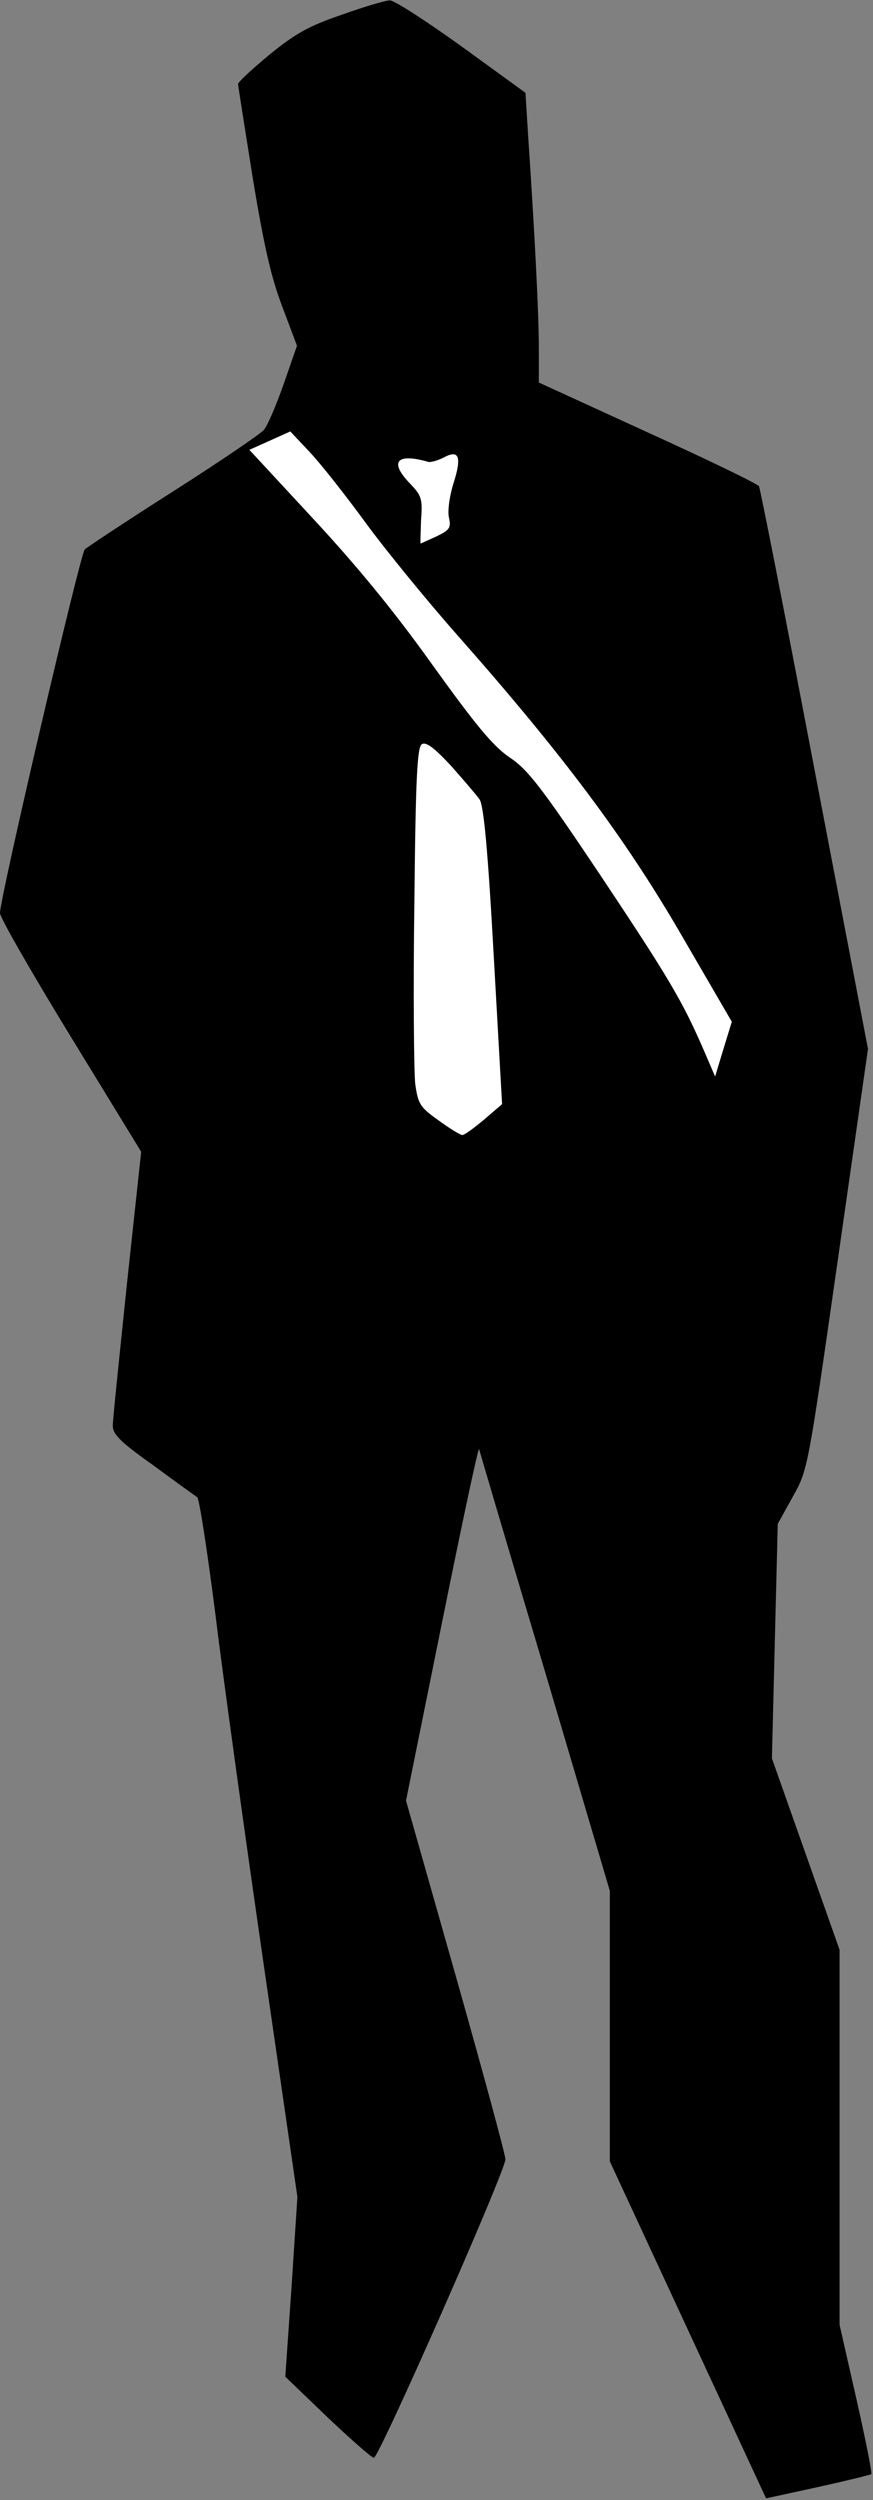 <?xml version="1.0" standalone="no"?>
<!DOCTYPE svg PUBLIC "-//W3C//DTD SVG 20010904//EN"
 "http://www.w3.org/TR/2001/REC-SVG-20010904/DTD/svg10.dtd">
<svg version="1.0" xmlns="http://www.w3.org/2000/svg"
 width="209pt" height="598pt" viewBox="0 0 209 598"
 preserveAspectRatio="xMidYMid meet">
<rect x="0" y="0" width="209" height="598" fill="#808080" stroke="none"/>
<g transform="translate(0,598) scale(0.1,-0.1)"
fill="#000000" stroke="none">
<path fill="#000000" stroke="none" d="M819 5945 c-79 -27 -110 -44 -173 -95
-42 -35 -76 -66 -76 -71 0 -4 16 -105 35 -224 27 -164 44 -238 71 -309 l35
-93 -32 -92 c-18 -51 -39 -101 -48 -110 -9 -10 -106 -76 -216 -146 -110 -70
-205 -133 -212 -139 -11 -11 -203 -833 -203 -870 0 -11 76 -143 169 -295 l169
-276 -34 -315 c-18 -173 -34 -326 -34 -340 0 -21 18 -39 97 -95 53 -39 100
-73 105 -76 5 -3 24 -127 43 -275 18 -148 70 -523 115 -834 l82 -565 -14 -215
-15 -215 101 -97 c56 -53 106 -97 111 -97 12 -1 315 686 315 714 0 11 -54 209
-119 439 l-119 419 86 425 c47 233 87 421 89 416 1 -5 72 -245 158 -533 l155
-524 0 -324 0 -323 187 -403 187 -403 124 27 c68 15 125 29 128 31 2 3 -14 84
-36 181 l-40 176 0 449 0 448 -81 229 -81 229 7 281 7 280 36 65 c36 64 36 65
108 568 l72 503 -128 668 c-70 368 -130 673 -133 678 -4 6 -124 64 -267 129
l-260 119 0 85 c0 78 -10 275 -26 511 l-6 97 -153 111 c-85 61 -162 111 -172
110 -10 0 -61 -15 -114 -34z"/>
<path fill="#ffffff" stroke="none" d="M875 4730 c46 -63 147 -187 225 -275
248 -281 397 -480 531 -711 l121 -208 -20 -65 -20 -66 -28 65 c-51 117 -83
171 -249 420 -140 209 -172 250 -216 279 -39 27 -79 75 -184 221 -92 129 -182
238 -286 350 l-152 164 49 22 49 22 48 -51 c27 -29 86 -104 132 -167z"/>
<path fill="#ffffff" stroke="none" d="M1086 4825 c-10 -32 -15 -68 -11 -84 5
-24 1 -29 -30 -44 -20 -9 -37 -17 -38 -17 -1 0 0 25 1 56 4 51 1 59 -27 88
-50 52 -31 73 45 51 5 -1 21 3 35 10 38 21 45 3 25 -60z"/>
<path fill="#ffffff" stroke="none" d="M1148 4068 c10 -14 20 -121 34 -374
l20 -355 -43 -37 c-24 -20 -47 -37 -52 -37 -5 0 -31 16 -57 35 -45 32 -49 39
-56 88 -3 30 -5 222 -2 429 3 307 7 376 18 383 10 6 29 -8 70 -52 30 -34 61
-70 68 -80z"/>
</g>
</svg>
